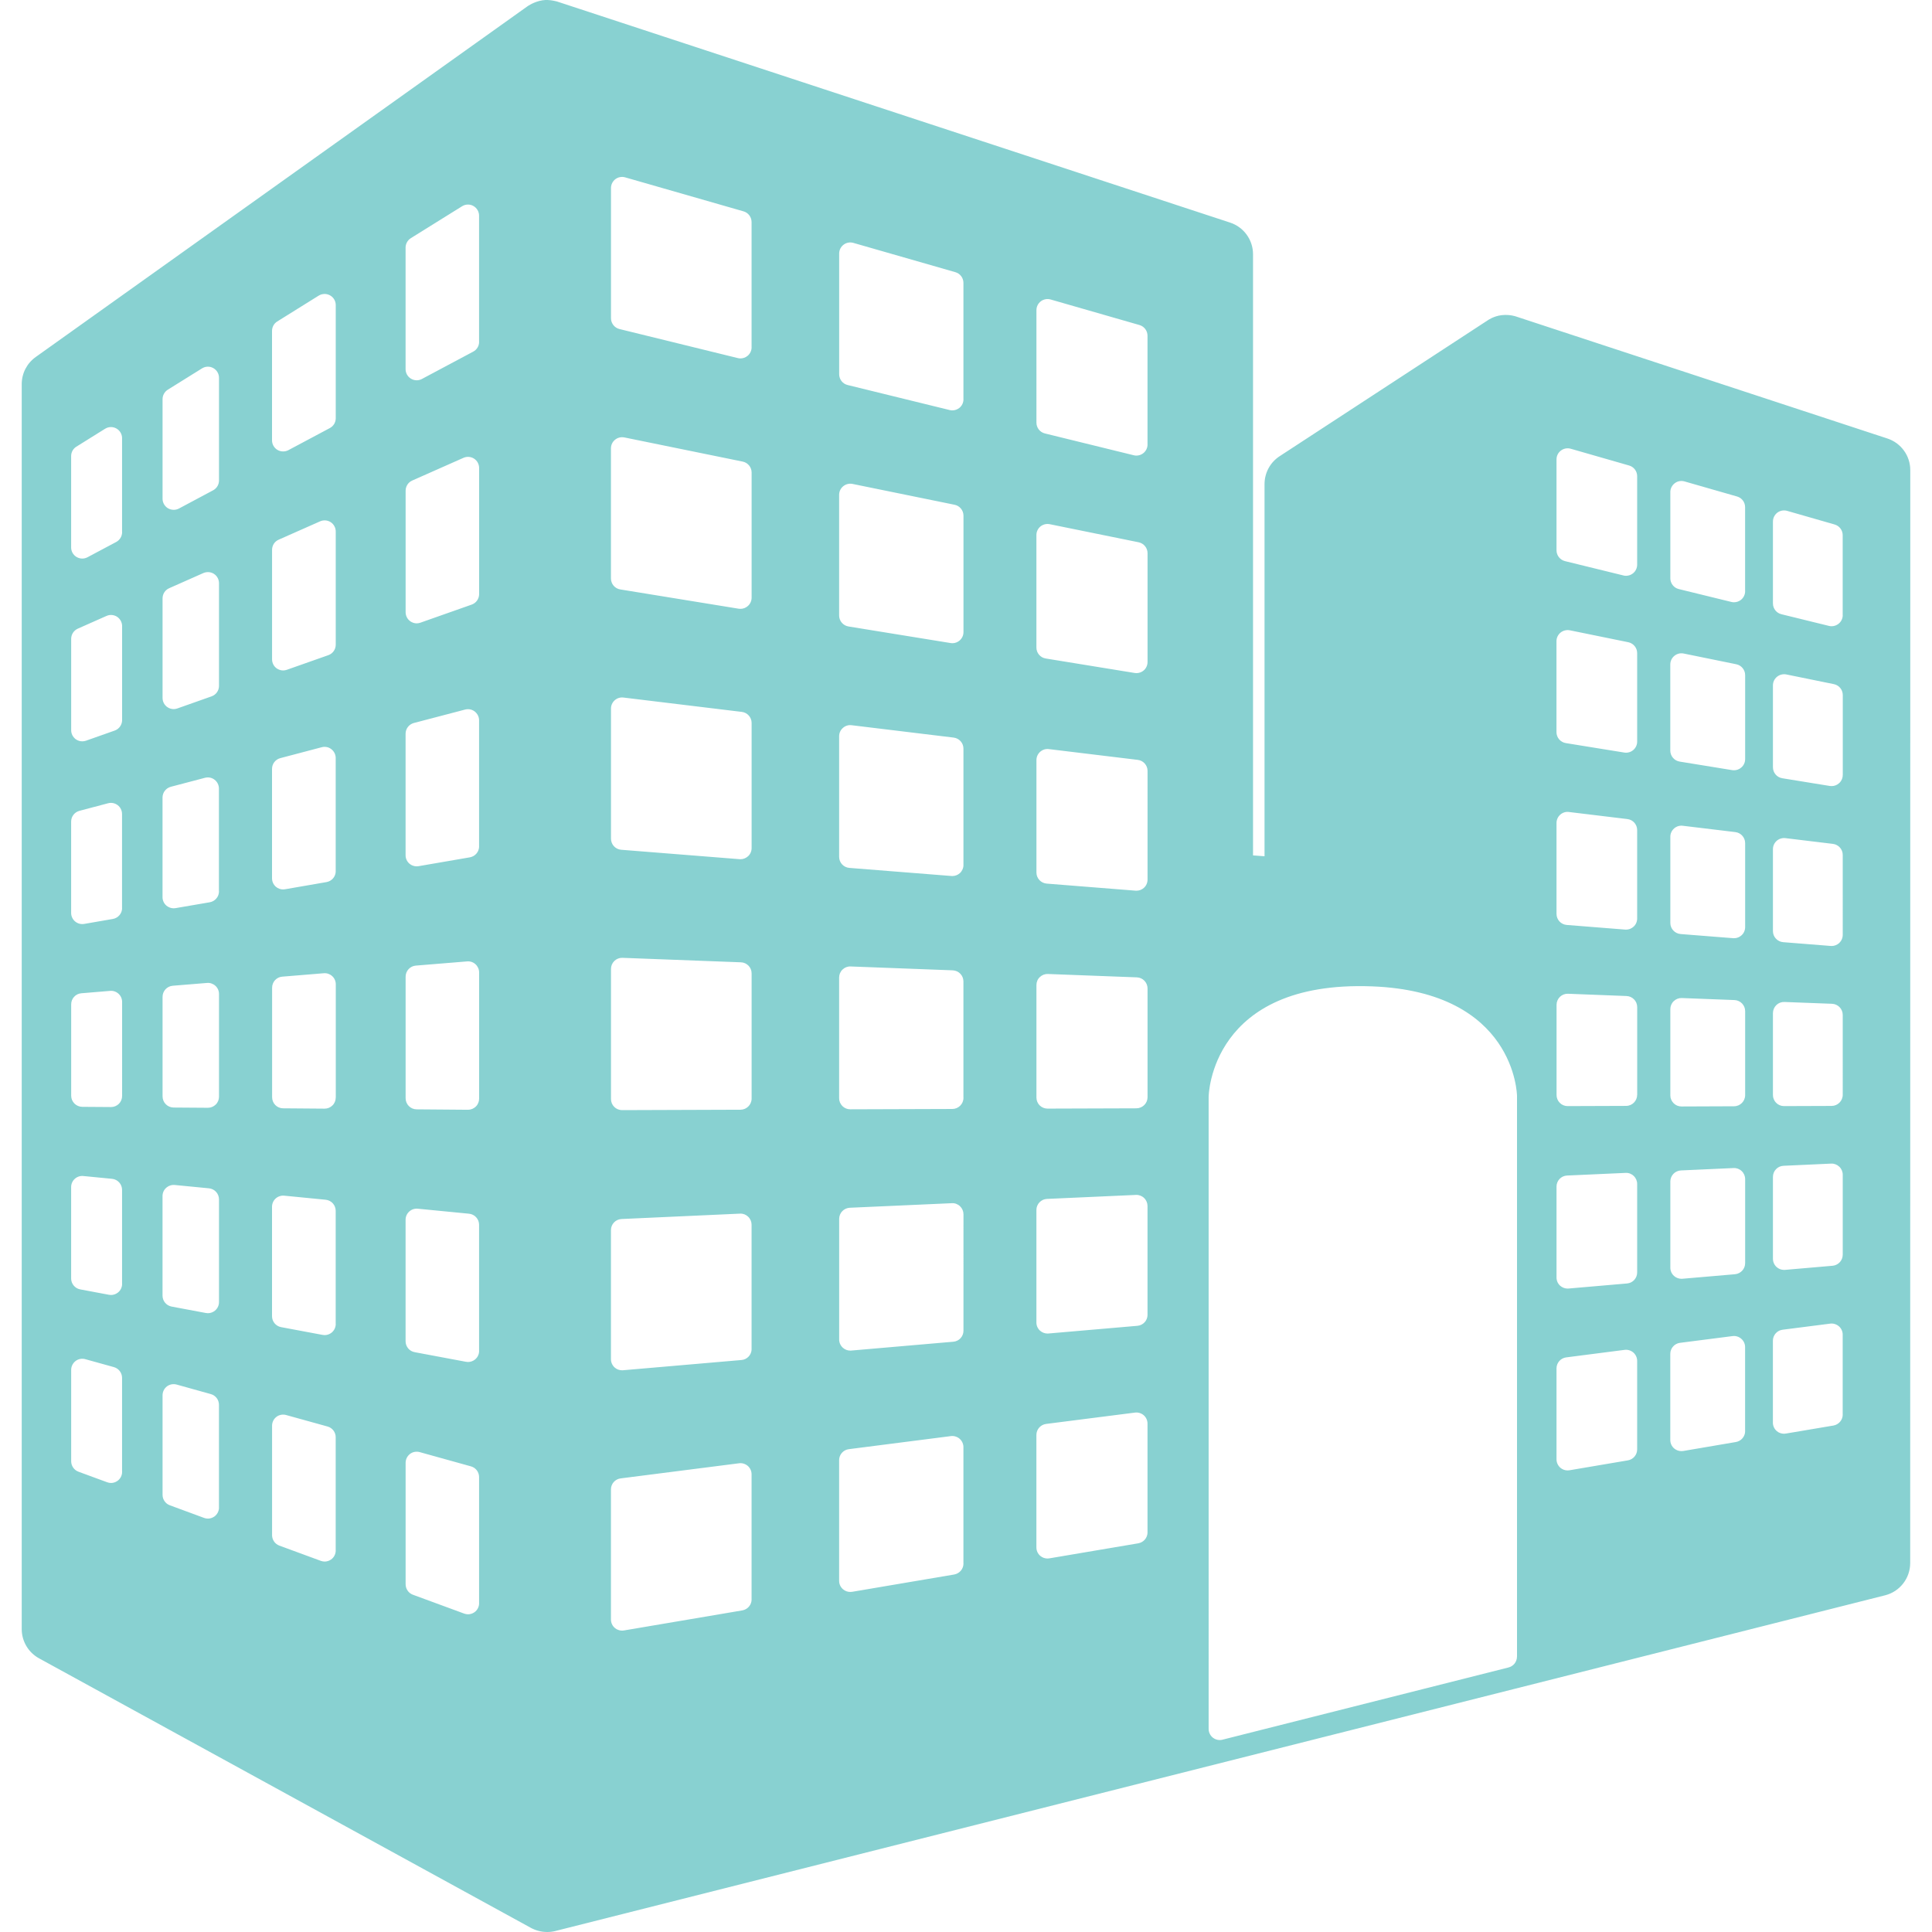 <?xml version="1.0" encoding="iso-8859-1"?>
<!-- Generator: Adobe Illustrator 16.0.0, SVG Export Plug-In . SVG Version: 6.00 Build 0)  -->
<!DOCTYPE svg PUBLIC "-//W3C//DTD SVG 1.1//EN" "http://www.w3.org/Graphics/SVG/1.1/DTD/svg11.dtd">
<svg xmlns="http://www.w3.org/2000/svg" xmlns:xlink="http://www.w3.org/1999/xlink" version="1.1" id="Capa_1" x="0px" y="0px" width="512px" height="512px" viewBox="0 0 575.284 575.284" style="enable-background:new 0 0 575.284 575.284;" xml:space="preserve">
<g>
	<path d="M561.997,130.569L451.493,94.266c-0.012-0.012-0.023-0.012-0.049-0.012h0.012c0,0-1.762-0.673-4.246-0.416   c-2.484,0.269-4.236,1.554-4.236,1.554l-61.945,40.454c-2.803,1.824-4.492,4.945-4.492,8.311v110.809l-3.428-0.257V75.71   c0-4.296-2.754-8.091-6.818-9.425L165.971,0.483c0,0-2.313-0.734-4.456-0.392c-2.57,0.416-4.443,1.775-4.443,1.775L10.645,106.298   c-2.619,1.86-4.174,4.859-4.174,8.078v370.726c0,3.623,1.983,6.952,5.153,8.69l146.476,80.27c0,0,1.518,0.894,3.599,1.15   c2.081,0.245,3.599-0.208,3.599-0.208l200.32-50.575l85.215-21.506l110.479-27.896c4.393-1.102,7.479-5.067,7.479-9.608   l0.023-325.412C568.827,135.698,566.059,131.904,561.997,130.569z M36.361,438.271c0,1.077-0.526,2.094-1.408,2.705   c-0.563,0.393-1.224,0.601-1.885,0.601c-0.392,0-0.771-0.062-1.151-0.208l-8.556-3.146c-1.297-0.477-2.167-1.726-2.167-3.108   v-27.21c0-1.028,0.49-2.007,1.297-2.632c0.82-0.636,1.897-0.832,2.889-0.562l8.556,2.374c1.42,0.404,2.412,1.714,2.412,3.195   v27.992H36.361z M36.361,382.298c0,0.979-0.429,1.909-1.2,2.546c-0.6,0.489-1.334,0.759-2.105,0.759   c-0.208,0-0.404-0.024-0.612-0.062l-8.556-1.604c-1.567-0.294-2.705-1.665-2.705-3.256V353.46c0-0.93,0.392-1.812,1.089-2.448   c0.698-0.624,1.616-0.93,2.546-0.832l8.556,0.832c1.689,0.172,2.975,1.592,2.975,3.293v27.993H36.361z M36.361,326.336   c0,0.882-0.343,1.738-0.967,2.351c-0.624,0.611-1.457,0.954-2.325,0.954c-0.012,0-0.024,0-0.024,0l-8.556-0.061   c-1.812-0.024-3.292-1.493-3.292-3.317v-27.21c0-1.726,1.322-3.157,3.036-3.292l8.556-0.71c0.93-0.086,1.824,0.232,2.509,0.856   c0.686,0.637,1.065,1.506,1.065,2.436V326.336z M36.361,270.375c0,1.604-1.163,2.974-2.742,3.256l-8.556,1.481   c-0.196,0.037-0.379,0.049-0.563,0.049c-0.783,0-1.53-0.269-2.129-0.771c-0.747-0.637-1.188-1.555-1.188-2.546v-27.209   c0-1.506,1.016-2.803,2.46-3.195l8.556-2.264c1.003-0.257,2.056-0.037,2.864,0.587c0.808,0.624,1.273,1.591,1.273,2.619v27.993   H36.361z M36.361,214.414c0,1.396-0.881,2.656-2.203,3.121l-8.556,3.023c-0.354,0.123-0.722,0.184-1.102,0.184   c-0.685,0-1.346-0.208-1.909-0.6c-0.869-0.625-1.396-1.628-1.396-2.705v-27.222c0-1.297,0.771-2.484,1.971-3.023l8.556-3.794   c1.016-0.453,2.203-0.355,3.146,0.257c0.93,0.625,1.493,1.665,1.493,2.779V214.414z M36.361,158.452   c0,1.236-0.673,2.338-1.75,2.926l-8.556,4.553c-0.49,0.257-1.028,0.392-1.555,0.392c-0.6,0-1.187-0.171-1.713-0.478   c-0.992-0.6-1.604-1.665-1.604-2.828v-27.209c0-1.15,0.587-2.215,1.555-2.803l8.556-5.336c1.028-0.637,2.301-0.673,3.354-0.086   c1.053,0.587,1.702,1.689,1.702,2.889v27.98H36.361z M65.211,448.883c0,1.077-0.526,2.093-1.408,2.705   c-0.563,0.392-1.236,0.6-1.897,0.6c-0.379,0-0.759-0.061-1.139-0.208l-10.196-3.758c-1.297-0.477-2.167-1.713-2.167-3.097v-29.669   c0-1.028,0.478-1.995,1.297-2.632c0.82-0.624,1.885-0.82,2.889-0.551l10.184,2.84c1.432,0.392,2.423,1.701,2.423,3.182v30.588   H65.211z M65.211,387.72c0,0.979-0.44,1.909-1.2,2.546c-0.6,0.489-1.346,0.759-2.117,0.759c-0.208,0-0.404-0.024-0.612-0.062   l-10.184-1.909c-1.567-0.294-2.705-1.664-2.705-3.256v-29.657c0-0.931,0.392-1.824,1.089-2.448c0.71-0.624,1.628-0.93,2.546-0.845   l10.196,0.992c1.702,0.171,2.987,1.591,2.987,3.305V387.72z M65.211,326.568c0,0.869-0.343,1.727-0.979,2.338   c-0.625,0.612-1.457,0.955-2.326,0.955c0,0-0.012,0-0.024,0l-10.184-0.073c-1.812-0.013-3.292-1.493-3.292-3.317v-29.646   c0-1.726,1.31-3.157,3.036-3.305l10.196-0.832c0.918-0.086,1.824,0.232,2.509,0.856s1.065,1.506,1.065,2.424V326.568z    M65.211,265.393c0,1.616-1.163,2.987-2.742,3.268l-10.196,1.75c-0.196,0.037-0.38,0.049-0.563,0.049   c-0.771,0-1.53-0.281-2.142-0.783c-0.747-0.637-1.175-1.555-1.175-2.534v-29.658c0-1.505,1.016-2.815,2.46-3.207l10.196-2.681   c0.991-0.257,2.056-0.049,2.852,0.587c0.808,0.625,1.285,1.591,1.285,2.62v30.587H65.211z M65.211,204.23   c0,1.408-0.881,2.656-2.215,3.121l-10.184,3.599c-0.355,0.135-0.734,0.196-1.102,0.196c-0.685,0-1.346-0.208-1.909-0.612   c-0.881-0.625-1.396-1.628-1.396-2.705v-29.658c0-1.297,0.759-2.497,1.971-3.023l10.184-4.517c1.028-0.44,2.216-0.354,3.146,0.245   c0.942,0.612,1.505,1.665,1.505,2.778V204.23z M65.211,143.079c0,1.224-0.673,2.337-1.75,2.913l-10.184,5.435   c-0.49,0.257-1.028,0.379-1.554,0.379c-0.6,0-1.188-0.159-1.714-0.465c-0.991-0.6-1.604-1.677-1.604-2.827v-29.658   c0-1.138,0.588-2.203,1.555-2.815l10.196-6.353c1.028-0.636,2.301-0.673,3.354-0.085c1.052,0.587,1.701,1.689,1.701,2.889V143.079z    M99.973,461.661c0,1.09-0.526,2.105-1.408,2.718c-0.563,0.392-1.236,0.6-1.885,0.6c-0.392,0-0.771-0.073-1.151-0.208l-12.35-4.541   c-1.297-0.478-2.167-1.726-2.167-3.109v-32.595c0-1.028,0.478-2.008,1.297-2.632c0.808-0.624,1.885-0.82,2.876-0.551l12.362,3.428   c1.42,0.392,2.412,1.701,2.412,3.182v33.709H99.973z M99.973,394.243c0,0.979-0.441,1.91-1.2,2.547   c-0.6,0.489-1.346,0.759-2.105,0.759c-0.208,0-0.416-0.024-0.612-0.062l-12.362-2.313C82.126,394.88,81,393.509,81,391.918v-32.595   c0-0.931,0.392-1.824,1.077-2.448c0.698-0.624,1.628-0.931,2.546-0.845l12.35,1.212c1.702,0.171,2.987,1.591,2.987,3.305v33.696   H99.973z M99.973,326.813c0,0.881-0.343,1.738-0.979,2.35c-0.612,0.612-1.457,0.955-2.313,0.955c-0.013,0-0.025,0-0.037,0   l-12.35-0.098c-1.812-0.013-3.268-1.481-3.268-3.305v-32.62c0-1.713,1.31-3.146,3.023-3.28l12.362-1.016   c0.918-0.086,1.824,0.232,2.509,0.856c0.686,0.625,1.065,1.506,1.065,2.424v33.733H99.973z M99.973,259.396   c0,1.604-1.163,2.987-2.742,3.256l-12.363,2.142c-0.184,0.037-0.367,0.049-0.563,0.049c-0.771,0-1.53-0.269-2.129-0.771   c-0.747-0.637-1.175-1.555-1.175-2.534v-32.595c0-1.505,1.004-2.803,2.46-3.194l12.35-3.256c0.991-0.257,2.056-0.049,2.852,0.587   c0.808,0.624,1.297,1.591,1.297,2.619v33.697H99.973z M99.973,191.965c0,1.408-0.881,2.656-2.203,3.121l-12.363,4.358   c-0.355,0.122-0.722,0.196-1.102,0.196c-0.673,0-1.334-0.221-1.909-0.612c-0.869-0.624-1.383-1.628-1.383-2.705v-32.595   c0-1.322,0.759-2.497,1.958-3.023l12.35-5.471c1.028-0.453,2.215-0.355,3.146,0.245c0.943,0.612,1.506,1.665,1.506,2.778V191.965z    M99.973,124.547c0,1.224-0.673,2.338-1.75,2.913l-12.362,6.585c-0.49,0.257-1.016,0.379-1.555,0.379   c-0.587,0-1.187-0.159-1.701-0.465c-0.992-0.6-1.604-1.677-1.604-2.827V98.525c0-1.139,0.587-2.203,1.555-2.803l12.35-7.699   c1.04-0.625,2.313-0.661,3.366-0.074c1.053,0.576,1.702,1.689,1.702,2.889V124.547z M142.666,477.365   c0,1.09-0.526,2.105-1.408,2.718c-0.575,0.392-1.236,0.6-1.897,0.6c-0.379,0-0.759-0.073-1.138-0.208l-15.276-5.618   c-1.297-0.478-2.167-1.726-2.167-3.109v-36.182c0-1.027,0.478-1.994,1.298-2.631c0.82-0.625,1.885-0.82,2.876-0.551l15.276,4.247   c1.432,0.392,2.423,1.701,2.423,3.183v37.552H142.666z M142.666,402.249c0,0.991-0.44,1.921-1.199,2.546   c-0.6,0.501-1.347,0.759-2.118,0.759c-0.208,0-0.404-0.024-0.612-0.062l-15.276-2.864c-1.554-0.281-2.693-1.652-2.693-3.256   v-36.169c0-0.931,0.392-1.824,1.089-2.448c0.686-0.637,1.616-0.93,2.534-0.845l15.276,1.493c1.701,0.172,2.986,1.592,2.986,3.293   v37.553H142.666z M142.666,327.144c0,0.882-0.343,1.738-0.979,2.351c-0.625,0.612-1.457,0.955-2.326,0.955c0,0-0.012,0-0.024,0   l-15.275-0.123c-1.812-0.012-3.281-1.48-3.281-3.305v-36.193c0-1.727,1.31-3.158,3.036-3.306l15.263-1.248   c0.943-0.085,1.836,0.221,2.521,0.856c0.673,0.625,1.065,1.506,1.065,2.424V327.144L142.666,327.144z M142.666,252.015   c0,1.616-1.163,2.987-2.754,3.269l-15.263,2.631c-0.196,0.037-0.379,0.049-0.575,0.049c-0.759,0-1.53-0.257-2.13-0.771   c-0.747-0.624-1.175-1.555-1.175-2.521V218.49c0-1.506,1.004-2.815,2.46-3.207l15.275-4.002c0.992-0.257,2.044-0.049,2.852,0.575   c0.808,0.637,1.297,1.591,1.297,2.619v37.54H142.666z M142.666,176.91c0,1.396-0.881,2.656-2.215,3.121l-15.275,5.386   c-0.355,0.123-0.734,0.196-1.102,0.196c-0.673,0-1.334-0.22-1.897-0.612c-0.881-0.625-1.396-1.628-1.396-2.705v-36.182   c0-1.297,0.759-2.497,1.958-3.023l15.276-6.769c1.028-0.453,2.215-0.355,3.146,0.245c0.942,0.612,1.505,1.665,1.505,2.778V176.91z    M142.666,101.793c0,1.224-0.673,2.338-1.762,2.913l-15.276,8.14c-0.477,0.257-1.016,0.392-1.554,0.392   c-0.588,0-1.175-0.159-1.702-0.478c-0.991-0.6-1.604-1.677-1.604-2.827V73.739c0-1.138,0.588-2.203,1.555-2.815l15.275-9.51   c1.016-0.636,2.313-0.673,3.354-0.085c1.04,0.587,1.701,1.689,1.701,2.889v37.577H142.666z M223.805,476.252   c0,1.615-1.175,2.986-2.766,3.268l-35.251,5.974c-0.196,0.024-0.367,0.049-0.551,0.049c-0.771,0-1.542-0.27-2.142-0.783   c-0.747-0.625-1.175-1.543-1.175-2.521v-38.752c0-1.665,1.236-3.061,2.876-3.269l35.263-4.504c0.93-0.135,1.885,0.171,2.607,0.783   c0.722,0.637,1.126,1.53,1.126,2.484v37.271H223.805z M223.805,401.686c0,1.714-1.31,3.146-3.023,3.28l-35.263,3.048   c-0.098,0.013-0.196,0.013-0.282,0.013c-0.82,0-1.628-0.294-2.24-0.857c-0.686-0.637-1.077-1.518-1.077-2.436v-38.446   c0-1.774,1.383-3.231,3.158-3.305l35.264-1.604c0.918-0.049,1.774,0.282,2.423,0.906c0.661,0.624,1.028,1.493,1.028,2.387v37.014   H223.805z M223.805,327.119c0,1.824-1.481,3.306-3.305,3.317l-35.251,0.122c-0.012,0-0.012,0-0.012,0   c-0.881,0-1.726-0.343-2.338-0.967c-0.624-0.612-0.967-1.456-0.967-2.325v-38.765c0-0.894,0.367-1.75,1.016-2.374   c0.649-0.625,1.518-0.955,2.412-0.918l35.263,1.334c1.775,0.061,3.183,1.518,3.183,3.293V327.119z M223.805,252.541   c0,0.918-0.379,1.812-1.065,2.424c-0.625,0.563-1.42,0.881-2.252,0.881c-0.086,0-0.171-0.012-0.257-0.012l-35.251-2.803   c-1.726-0.135-3.048-1.567-3.048-3.305v-38.74c0-0.942,0.404-1.848,1.114-2.473c0.71-0.636,1.652-0.93,2.595-0.808l35.251,4.272   c1.665,0.208,2.913,1.616,2.913,3.28V252.541L223.805,252.541z M223.805,177.975c0,0.979-0.429,1.897-1.175,2.521   c-0.6,0.514-1.358,0.795-2.142,0.795c-0.184,0-0.343-0.012-0.526-0.037l-35.264-5.741c-1.604-0.257-2.778-1.64-2.778-3.268v-38.739   c0-1.004,0.44-1.934,1.224-2.571c0.759-0.624,1.762-0.869,2.754-0.685l35.251,7.197c1.542,0.318,2.656,1.677,2.656,3.244V177.975z    M223.805,103.409c0,1.016-0.465,1.971-1.273,2.607c-0.587,0.453-1.322,0.71-2.044,0.71c-0.257,0-0.526-0.037-0.784-0.098   l-35.251-8.653c-1.481-0.367-2.521-1.702-2.521-3.219V55.991c0-1.041,0.49-2.007,1.31-2.644c0.833-0.625,1.897-0.82,2.901-0.539   l35.251,10.123c1.419,0.404,2.399,1.702,2.399,3.183v37.295H223.805z M286.89,465.566c0,1.615-1.175,2.986-2.766,3.268   l-30.392,5.153c-0.184,0.024-0.367,0.037-0.551,0.037c-0.771,0-1.53-0.258-2.13-0.771c-0.747-0.624-1.187-1.555-1.187-2.521   v-35.937c0-1.665,1.236-3.072,2.888-3.28l30.392-3.893c0.942-0.122,1.885,0.184,2.607,0.796c0.71,0.636,1.126,1.529,1.126,2.484   v34.664H286.89z M286.89,396.239c0,1.713-1.31,3.146-3.023,3.28l-30.392,2.631c-0.098,0.013-0.196,0.013-0.282,0.013   c-0.82,0-1.628-0.306-2.24-0.869c-0.686-0.624-1.077-1.506-1.077-2.436v-35.912c0-1.775,1.395-3.231,3.17-3.317l30.392-1.358   c0.881-0.062,1.787,0.281,2.423,0.905c0.661,0.637,1.028,1.493,1.028,2.387V396.239z M286.89,326.899   c0,1.812-1.481,3.305-3.305,3.316l-30.392,0.099h-0.012c-0.869,0-1.714-0.331-2.338-0.955s-0.979-1.469-0.979-2.338v-35.949   c0-0.894,0.367-1.762,1.016-2.374c0.649-0.625,1.53-0.968,2.424-0.918l30.379,1.15c1.787,0.073,3.195,1.53,3.195,3.317v34.651   H286.89z M286.89,257.56c0,0.918-0.392,1.799-1.065,2.423c-0.625,0.563-1.42,0.869-2.252,0.869c-0.085,0-0.184,0-0.269-0.012   l-30.392-2.411c-1.726-0.135-3.047-1.567-3.047-3.305v-35.9c0-0.955,0.404-1.849,1.126-2.473c0.71-0.637,1.64-0.93,2.583-0.808   l30.392,3.685c1.665,0.208,2.913,1.604,2.913,3.28v34.651H286.89z M286.89,188.22c0,0.967-0.429,1.885-1.175,2.521   c-0.6,0.514-1.358,0.784-2.142,0.784c-0.184,0-0.354-0.012-0.526-0.049l-30.392-4.933c-1.604-0.257-2.791-1.652-2.791-3.268   v-35.937c0-0.992,0.453-1.934,1.224-2.558c0.759-0.624,1.787-0.881,2.754-0.686l30.392,6.206c1.542,0.306,2.656,1.665,2.656,3.244   V188.22z M286.89,118.893c0,1.016-0.465,1.971-1.261,2.595c-0.6,0.465-1.322,0.71-2.044,0.71c-0.27,0-0.526-0.024-0.796-0.098   l-30.392-7.454c-1.481-0.355-2.521-1.689-2.521-3.219V75.502c0-1.041,0.489-2.02,1.322-2.644c0.82-0.624,1.897-0.82,2.889-0.539   l30.392,8.727c1.419,0.404,2.399,1.702,2.399,3.183v34.664H286.89z M341.7,456.276c0,1.615-1.162,2.986-2.754,3.268l-26.475,4.479   c-0.195,0.037-0.367,0.05-0.562,0.05c-0.76,0-1.531-0.27-2.131-0.771c-0.746-0.637-1.174-1.555-1.174-2.533v-33.489   c0-1.664,1.236-3.06,2.875-3.28l26.477-3.378c0.941-0.123,1.885,0.171,2.605,0.783c0.723,0.637,1.127,1.542,1.127,2.484v32.388   H341.7z M341.7,391.489c0,1.727-1.309,3.146-3.023,3.293l-26.475,2.289c-0.098,0.012-0.195,0.012-0.293,0.012   c-0.82,0-1.617-0.306-2.24-0.869c-0.686-0.624-1.064-1.505-1.064-2.423v-33.489c0-1.762,1.383-3.23,3.158-3.305l26.475-1.188   c0.893-0.049,1.787,0.282,2.424,0.906c0.66,0.624,1.027,1.493,1.027,2.387v32.387H341.7z M341.7,326.703   c0,1.824-1.469,3.293-3.305,3.317l-26.475,0.086c0,0,0,0-0.012,0c-0.869,0-1.715-0.343-2.326-0.955   c-0.625-0.624-0.967-1.469-0.967-2.338v-33.501c0-0.894,0.355-1.763,1.016-2.374c0.648-0.625,1.506-0.955,2.412-0.918l26.475,1.003   c1.762,0.062,3.182,1.53,3.182,3.293V326.703z M341.7,261.917c0,0.918-0.379,1.812-1.064,2.436   c-0.611,0.563-1.408,0.869-2.252,0.869c-0.086,0-0.172,0-0.258-0.012l-26.475-2.105c-1.713-0.147-3.035-1.579-3.035-3.293v-33.488   c0-0.942,0.404-1.836,1.113-2.473c0.711-0.624,1.652-0.918,2.596-0.795l26.463,3.207c1.664,0.196,2.912,1.604,2.912,3.28V261.917z    M341.7,197.131c0,0.979-0.428,1.897-1.162,2.521c-0.611,0.514-1.371,0.783-2.154,0.783c-0.172,0-0.342-0.012-0.525-0.049   l-26.477-4.309c-1.604-0.257-2.777-1.64-2.777-3.268v-33.477c0-1.003,0.439-1.934,1.211-2.57c0.783-0.625,1.787-0.869,2.766-0.673   l26.477,5.386c1.529,0.318,2.643,1.677,2.643,3.244V197.131z M341.7,132.344c0,1.016-0.465,1.983-1.271,2.607   c-0.588,0.465-1.299,0.71-2.045,0.71c-0.258,0-0.525-0.037-0.783-0.098l-26.475-6.5c-1.469-0.355-2.51-1.689-2.51-3.207V92.356   c0-1.041,0.49-2.02,1.309-2.644c0.82-0.612,1.898-0.82,2.902-0.539l26.475,7.613c1.408,0.404,2.387,1.701,2.387,3.183v32.375H341.7   z M451.702,493.302c0,1.518-1.029,2.828-2.498,3.207l-85.215,21.518c-0.256,0.062-0.537,0.099-0.795,0.099   c-0.734,0-1.445-0.245-2.031-0.698c-0.809-0.637-1.273-1.591-1.273-2.619V326.63c0-0.33,0.514-34.737,48.617-32.926   c42.717,1.592,43.207,32.313,43.207,32.632v166.966H451.702z M487.491,431.588c0,1.615-1.176,2.986-2.754,3.256l-17.393,2.95   c-0.195,0.036-0.367,0.049-0.562,0.049c-0.771,0-1.531-0.27-2.131-0.771c-0.746-0.648-1.176-1.566-1.176-2.546v-27.062   c0-1.665,1.236-3.072,2.877-3.28l17.406-2.24c0.941-0.122,1.885,0.184,2.607,0.796c0.709,0.637,1.125,1.53,1.125,2.484V431.588   L487.491,431.588z M487.491,378.895c0,1.714-1.309,3.146-3.023,3.28l-17.404,1.506c-0.098,0.012-0.197,0.012-0.281,0.012   c-0.82,0-1.617-0.306-2.24-0.856c-0.686-0.637-1.066-1.518-1.066-2.436v-27.075c0-1.763,1.385-3.219,3.158-3.292l17.406-0.784   c0.893-0.061,1.787,0.282,2.424,0.906c0.66,0.624,1.027,1.481,1.027,2.387V378.895z M487.491,325.993   c0,1.824-1.48,3.305-3.293,3.305l-17.404,0.062c0,0,0,0-0.012,0c-0.869,0-1.715-0.343-2.326-0.967   c-0.625-0.624-0.967-1.457-0.967-2.338v-26.843c0-0.894,0.354-1.75,1.004-2.387c0.648-0.624,1.518-0.954,2.424-0.918l17.393,0.674   c1.773,0.061,3.193,1.518,3.193,3.305v26.107H487.491z M487.491,273.508c0,0.918-0.391,1.812-1.064,2.423   c-0.625,0.576-1.42,0.881-2.252,0.881c-0.086,0-0.184-0.012-0.258-0.012l-17.404-1.383c-1.715-0.135-3.037-1.567-3.037-3.305   V245.05c0-0.942,0.404-1.836,1.115-2.473c0.709-0.624,1.652-0.93,2.582-0.795l17.406,2.105c1.664,0.196,2.912,1.603,2.912,3.28   V273.508L487.491,273.508z M487.491,220.827c0,0.967-0.428,1.885-1.176,2.521c-0.6,0.514-1.357,0.784-2.141,0.784   c-0.184,0-0.355-0.012-0.527-0.049l-17.404-2.815c-1.604-0.257-2.779-1.652-2.779-3.268v-27.075c0-0.991,0.441-1.921,1.213-2.558   c0.77-0.624,1.787-0.869,2.766-0.685l17.393,3.549c1.543,0.318,2.656,1.677,2.656,3.244V220.827z M487.491,168.134   c0,1.016-0.465,1.983-1.26,2.607c-0.6,0.465-1.311,0.71-2.045,0.71c-0.258,0-0.525-0.024-0.783-0.098l-17.418-4.272   c-1.469-0.367-2.51-1.702-2.51-3.219V136.8c0-1.041,0.479-2.02,1.322-2.644c0.82-0.624,1.898-0.82,2.902-0.539l17.393,4.994   c1.42,0.404,2.398,1.701,2.398,3.182V168.134z M519.645,426.129c0,1.615-1.174,2.986-2.766,3.256l-15.654,2.668   c-0.184,0.024-0.367,0.037-0.551,0.037c-0.771,0-1.531-0.257-2.143-0.771c-0.746-0.624-1.176-1.555-1.176-2.521V403.13   c0-1.665,1.248-3.072,2.889-3.28l15.656-2.008c0.941-0.122,1.885,0.172,2.605,0.809c0.723,0.624,1.127,1.529,1.127,2.472v25.007   H519.645z M519.645,376.116c0,1.726-1.309,3.146-3.023,3.305l-15.654,1.347c-0.098,0.012-0.195,0.012-0.281,0.012   c-0.82,0-1.629-0.306-2.24-0.868c-0.686-0.625-1.078-1.506-1.078-2.437v-25.655c0-1.774,1.396-3.23,3.172-3.305l15.654-0.71   c0.893-0.049,1.787,0.282,2.424,0.906c0.66,0.624,1.027,1.481,1.027,2.387V376.116z M519.645,326.104   c0,1.812-1.48,3.305-3.305,3.305l-15.654,0.062h-0.012c-0.869,0-1.715-0.343-2.326-0.967c-0.625-0.625-0.98-1.457-0.98-2.338   v-25.668c0-0.918,0.367-1.774,1.018-2.398c0.648-0.624,1.518-0.955,2.41-0.918l15.668,0.6c1.773,0.073,3.182,1.53,3.182,3.305   V326.104L519.645,326.104z M519.645,276.066c0,0.918-0.379,1.812-1.064,2.424c-0.611,0.575-1.42,0.881-2.252,0.881   c-0.086,0-0.172-0.012-0.258-0.012l-15.654-1.236c-1.727-0.147-3.049-1.579-3.049-3.305v-25.667c0-0.943,0.404-1.836,1.127-2.473   c0.709-0.624,1.652-0.918,2.582-0.795l15.656,1.885c1.664,0.208,2.912,1.616,2.912,3.28V276.066L519.645,276.066z M519.645,226.042   c0,0.979-0.428,1.897-1.174,2.521c-0.602,0.514-1.359,0.795-2.143,0.795c-0.184,0-0.344-0.012-0.527-0.037l-15.654-2.546   c-1.604-0.257-2.791-1.652-2.791-3.268v-25.667c0-0.992,0.453-1.934,1.225-2.559c0.758-0.636,1.775-0.881,2.754-0.685l15.654,3.194   c1.543,0.306,2.656,1.677,2.656,3.244V226.042L519.645,226.042z M519.645,176.029c0,1.016-0.465,1.971-1.273,2.607   c-0.586,0.453-1.309,0.698-2.043,0.698c-0.258,0-0.527-0.025-0.795-0.098l-15.645-3.831c-1.48-0.355-2.521-1.689-2.521-3.219   V146.53c0-1.04,0.49-2.02,1.322-2.644c0.82-0.637,1.898-0.82,2.889-0.539l15.656,4.492c1.42,0.404,2.398,1.701,2.398,3.182v25.006   H519.645z M548.704,421.208c0,1.616-1.176,2.987-2.768,3.269l-14.16,2.387c-0.197,0.037-0.367,0.049-0.551,0.049   c-0.783,0-1.543-0.257-2.143-0.771c-0.746-0.636-1.176-1.554-1.176-2.521v-24.395c0-1.665,1.236-3.072,2.889-3.28l14.162-1.812   c0.943-0.123,1.885,0.171,2.607,0.795c0.723,0.625,1.127,1.53,1.127,2.485v23.794H548.704z M548.704,373.595   c0,1.726-1.311,3.146-3.023,3.305l-14.174,1.225c-0.086,0.012-0.184,0.012-0.27,0.012c-0.82,0-1.629-0.306-2.24-0.869   c-0.686-0.624-1.076-1.506-1.076-2.436v-24.395c0-1.774,1.383-3.231,3.156-3.305l14.176-0.648c0.881-0.049,1.773,0.294,2.422,0.918   c0.662,0.624,1.029,1.48,1.029,2.387V373.595z M548.704,325.993c0,1.824-1.482,3.305-3.305,3.317l-14.162,0.049   c-0.012,0-0.012,0-0.012,0c-0.869,0-1.727-0.343-2.338-0.967c-0.625-0.624-0.967-1.457-0.967-2.338v-24.382   c0-0.906,0.367-1.763,1.016-2.399c0.648-0.624,1.506-0.955,2.41-0.918l14.174,0.538c1.775,0.074,3.184,1.53,3.184,3.317V325.993   L548.704,325.993z M548.704,278.38c0,0.93-0.393,1.799-1.064,2.436c-0.625,0.563-1.42,0.869-2.254,0.869   c-0.084,0-0.184,0-0.256-0.012l-14.162-1.126c-1.727-0.147-3.047-1.579-3.047-3.305v-24.395c0-0.942,0.402-1.836,1.113-2.473   c0.709-0.624,1.652-0.918,2.594-0.808l14.162,1.713c1.666,0.208,2.914,1.616,2.914,3.28V278.38z M548.704,230.778   c0,0.967-0.43,1.885-1.176,2.509c-0.6,0.514-1.357,0.783-2.143,0.783c-0.184,0-0.354-0.012-0.525-0.037l-14.174-2.301   c-1.604-0.257-2.766-1.653-2.766-3.269v-24.394c0-0.992,0.439-1.922,1.223-2.558c0.771-0.625,1.787-0.869,2.754-0.686l14.162,2.889   c1.543,0.306,2.656,1.677,2.656,3.244v23.819H548.704z M548.704,183.165c0,1.016-0.465,1.971-1.273,2.595   c-0.588,0.465-1.311,0.71-2.045,0.71c-0.256,0-0.525-0.024-0.783-0.098l-14.16-3.476c-1.482-0.355-2.521-1.689-2.521-3.207v-24.394   c0-1.041,0.488-2.02,1.309-2.644c0.832-0.624,1.91-0.82,2.9-0.539l14.162,4.064c1.42,0.404,2.398,1.713,2.398,3.182v23.807H548.704   z" fill="#88d1d1"/>
</g>
<g>
</g>
<g>
</g>
<g>
</g>
<g>
</g>
<g>
</g>
<g>
</g>
<g>
</g>
<g>
</g>
<g>
</g>
<g>
</g>
<g>
</g>
<g>
</g>
<g>
</g>
<g>
</g>
<g>
</g>
</svg>
